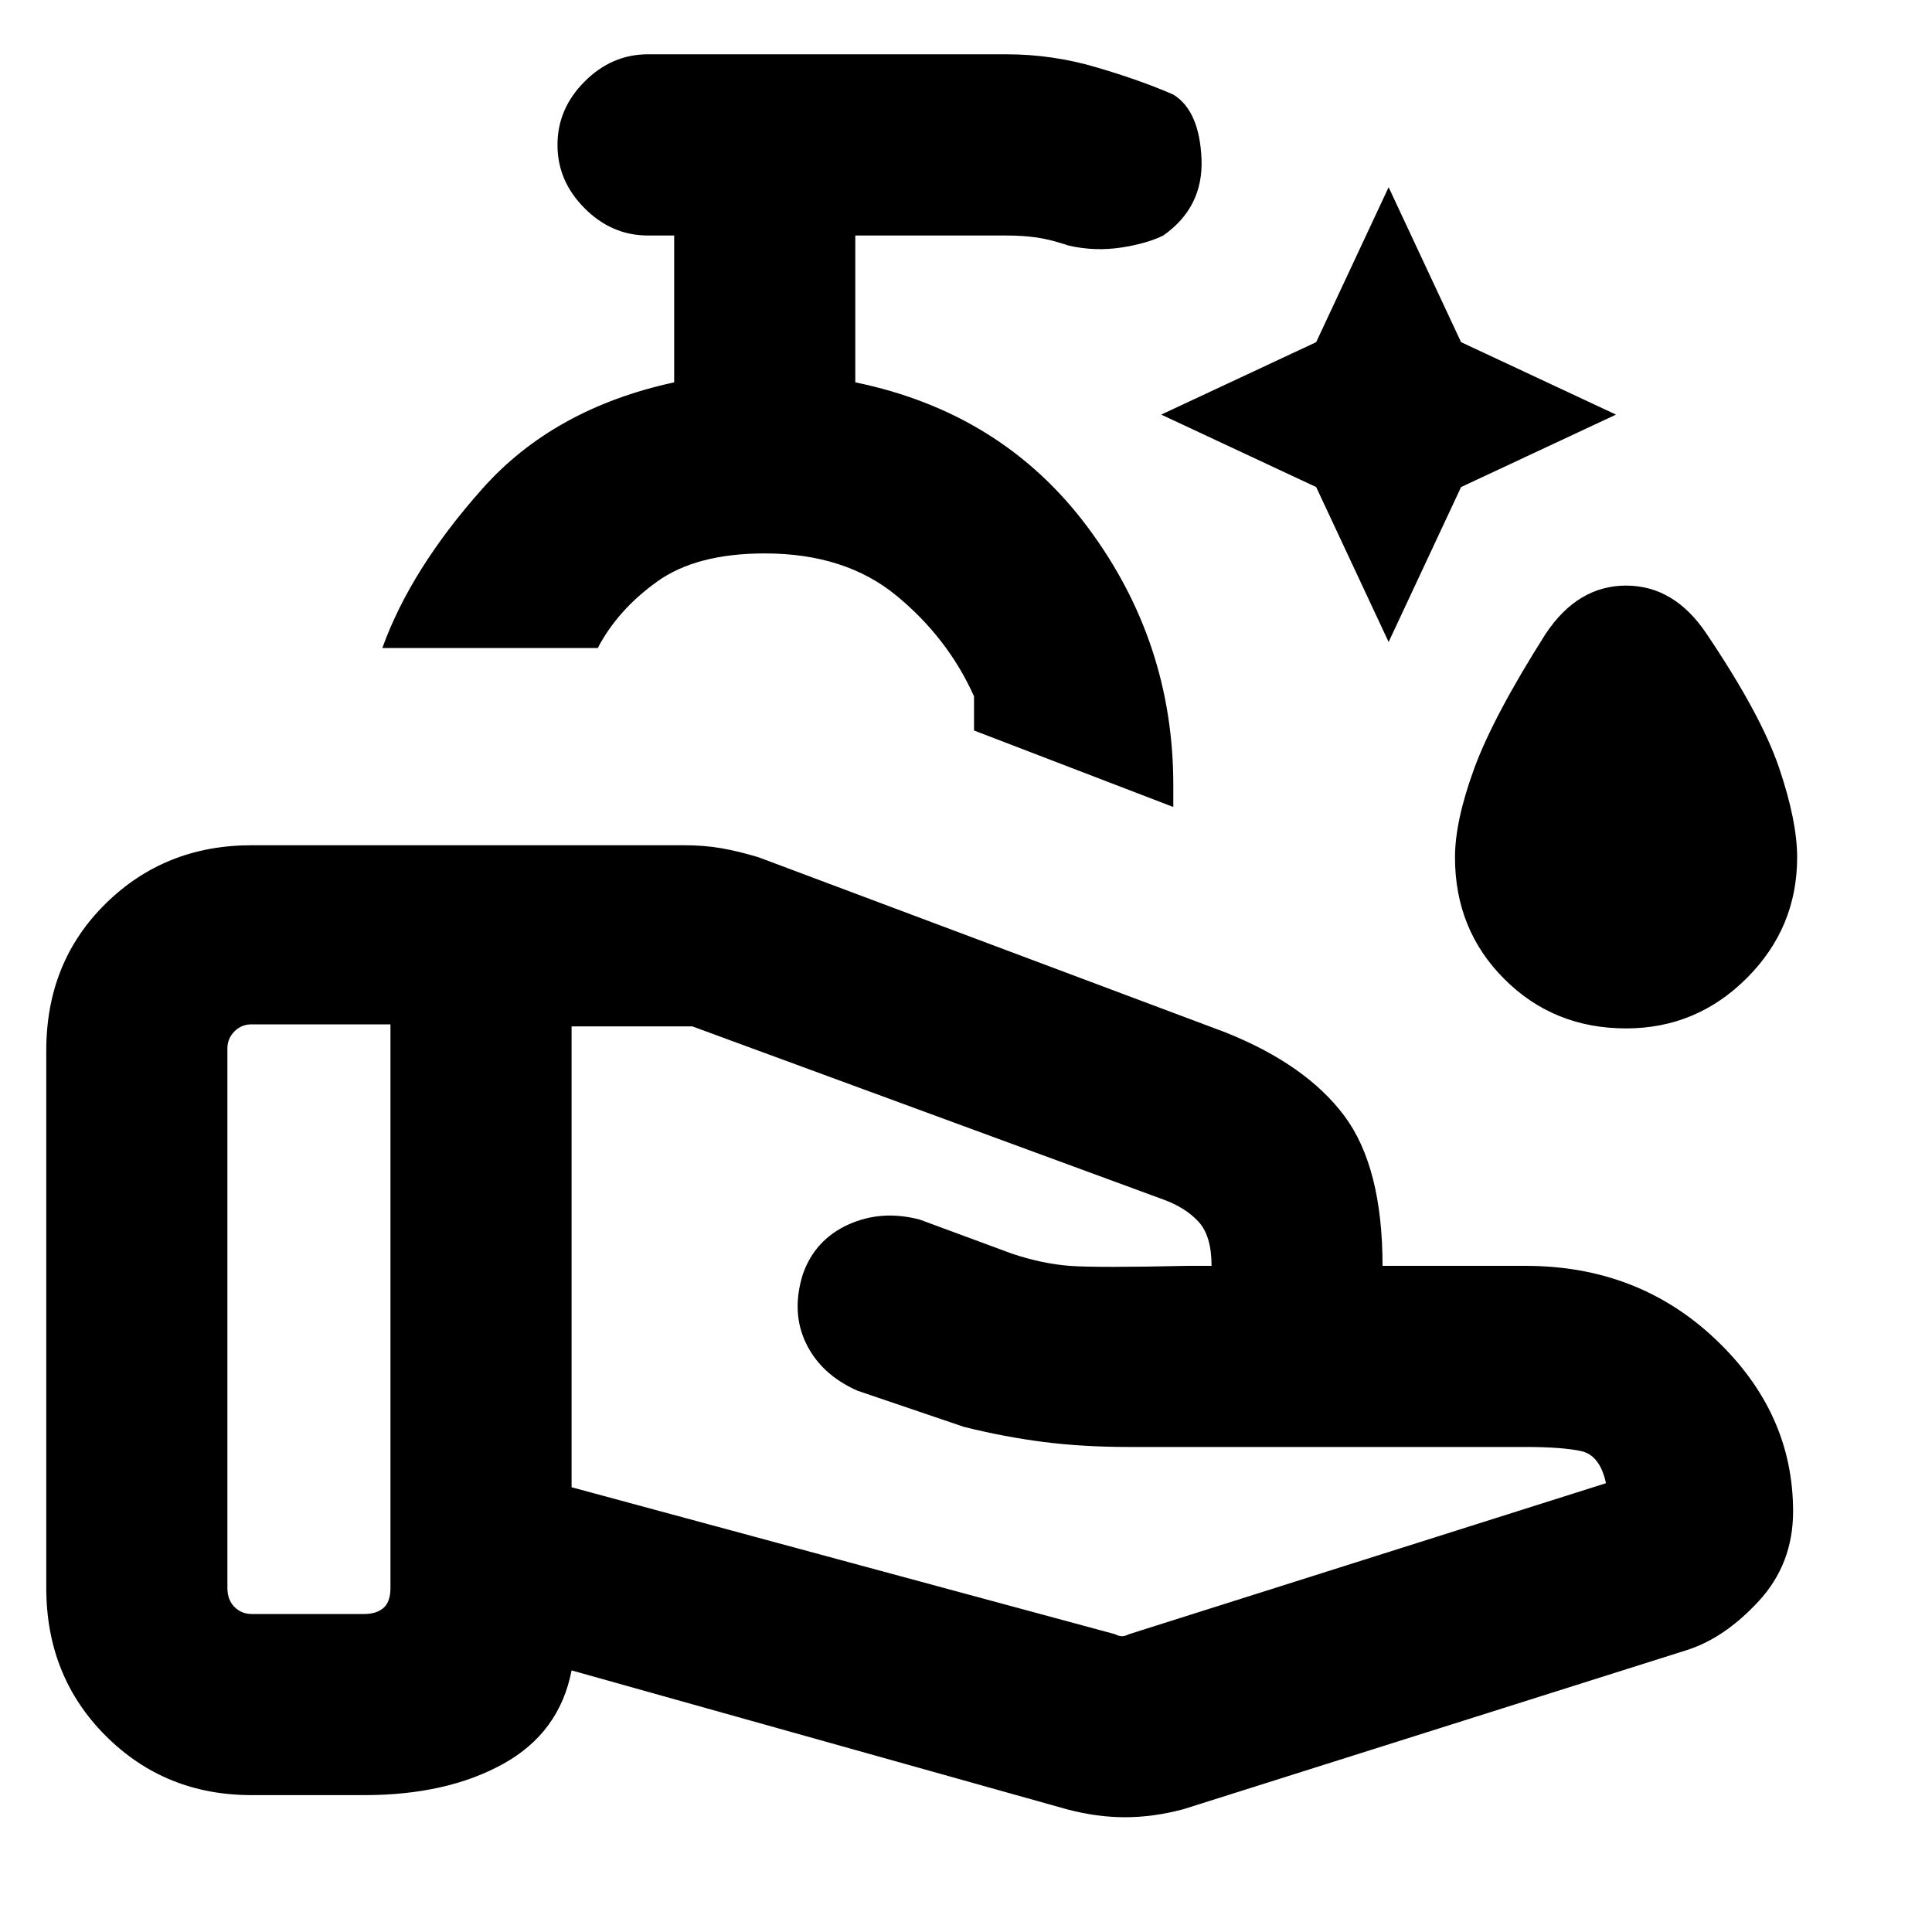 <svg xmlns="http://www.w3.org/2000/svg" height="20" width="20"><path d="m14.375 6.646-.75-1.604-1.604-.75 1.604-.75.75-1.604.75 1.604 1.604.75-1.604.75Zm2.458 4q-.75 0-1.26-.511-.511-.51-.511-1.26 0-.375.198-.917.198-.541.74-1.396.333-.5.833-.5.5 0 .834.5.562.834.75 1.386.187.552.187.927 0 .729-.521 1.25t-1.25.521Zm-4.687-2.292-2.063-.792v-.354q-.271-.604-.802-1.041-.531-.438-1.364-.438-.709 0-1.115.292-.406.291-.614.687h-2.23q.292-.812 1.032-1.645.739-.834 1.989-1.105v-1.52h-.271q-.375 0-.656-.282-.281-.281-.281-.656t.281-.656q.281-.282.656-.282h3.709q.479 0 .937.136.458.135.792.281.271.167.292.667.02.5-.396.792-.167.083-.438.125-.271.041-.542-.021-.187-.063-.333-.084-.146-.02-.312-.02H8.854v1.52q1.521.313 2.406 1.5.886 1.188.886 2.667Zm-.604 8.563q.041.021.073.021.031 0 .073-.021l4.937-1.563q-.063-.292-.26-.333-.198-.042-.573-.042h-4.104q-.48 0-.886-.052t-.823-.156l-1.104-.375q-.375-.167-.531-.49-.156-.323-.032-.718.126-.355.469-.511.344-.156.74-.052l.958.354q.313.104.594.125.281.021 1.219 0h.25q0-.312-.136-.458-.135-.146-.364-.229l-4.875-1.792h-1.25v4.771Zm-.5 1.812-5.125-1.437q-.125.646-.709.968-.583.323-1.437.323H2.604q-.896 0-1.51-.614-.615-.615-.615-1.531v-5.563q0-.917.615-1.521.614-.604 1.51-.604h4.479q.209 0 .386.031.177.031.385.094l4.834 1.813q.833.333 1.229.864.395.531.395 1.552h1.48q1.166 0 1.968.761.802.76.802 1.781 0 .542-.354.927t-.75.51l-5.208 1.646q-.312.083-.604.083t-.604-.083Zm-8.688-2.291q0 .124.073.197.073.073.177.073h1.167q.125 0 .198-.062.073-.063.073-.208v-5.834H2.604q-.104 0-.177.073t-.073.177Zm5.584-9.73Z"/></svg>